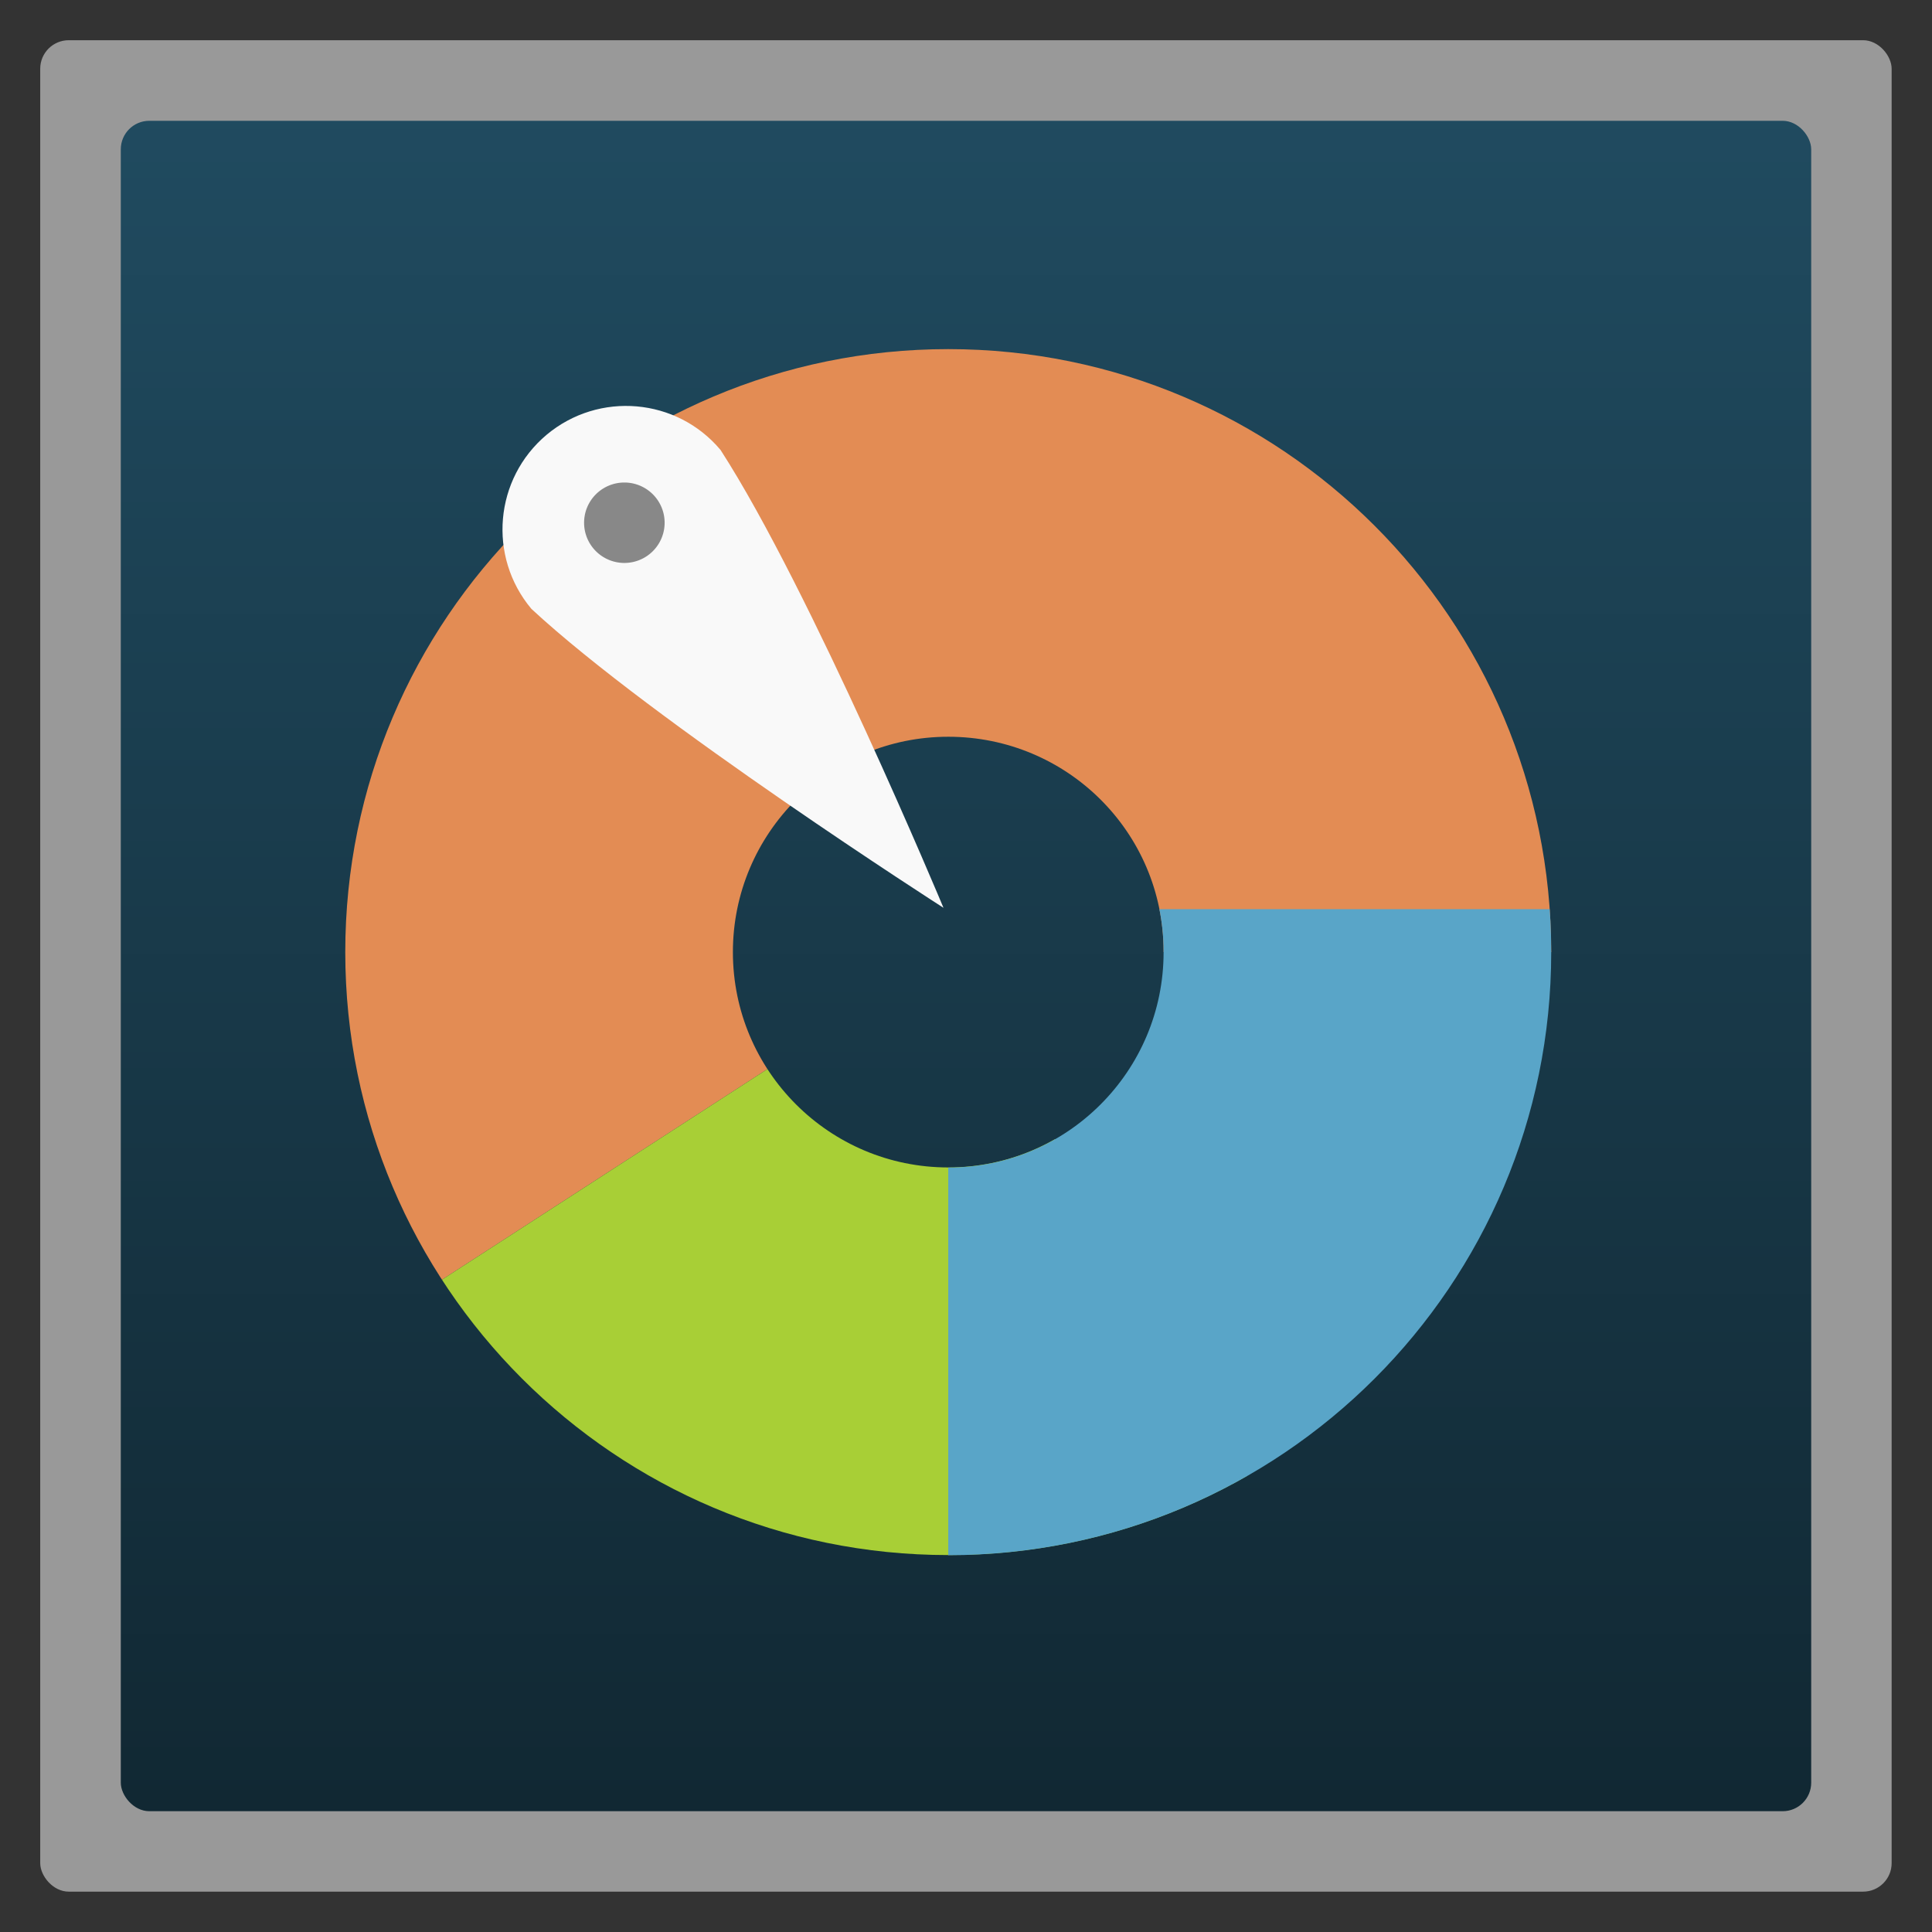 <svg width="48" xmlns="http://www.w3.org/2000/svg" viewBox="0 0 13.547 13.547" height="48" xmlns:xlink="http://www.w3.org/1999/xlink">
<rect x="0" y="0" width="13.547" height="13.547" fill="#333333" stroke="none"/>
<defs>
<clipPath id="clipPath4104" clipPathUnits="userSpaceOnUse">
<path style="opacity:.2;color:#bebebe" d="m 328,-238 c -7.732,0 -14,-6.268 -14,-14 0,-7.732 6.268,-14 14,-14 7.732,0 14,6.268 14,14 0,7.732 -6.268,14 -14,14 z m 0,-9 c 2.755,0 4.991,-2.214 5,-4.969 L 333,-252 c 0,-2.761 -2.239,-5 -5,-5 -2.761,0 -5,2.239 -5,5 0,2.761 2.239,5 5,5 z"/>
</clipPath>
<clipPath id="clipPath4114" clipPathUnits="userSpaceOnUse">
<path style="opacity:.2;color:#bebebe" d="m 328,242 c -7.732,0 -14,6.268 -14,14 0,7.732 6.268,14 14,14 7.732,0 14,-6.268 14,-14 0,-7.732 -6.268,-14 -14,-14 z m 0,9 c 2.755,0 4.991,2.214 5,4.969 L 333,256 c 0,2.761 -2.239,5 -5,5 -2.761,0 -5,-2.239 -5,-5 0,-2.761 2.239,-5 5,-5 z"/>
</clipPath>
<clipPath id="clipPath4098" clipPathUnits="userSpaceOnUse">
<path style="opacity:.2;color:#bebebe" d="m 328,242 c -7.732,0 -14,6.268 -14,14 0,7.732 6.268,14 14,14 7.732,0 14,-6.268 14,-14 0,-7.732 -6.268,-14 -14,-14 z m 0,9 c 2.755,0 4.991,2.214 5,4.969 L 333,256 c 0,2.761 -2.239,5 -5,5 -2.761,0 -5,-2.239 -5,-5 0,-2.761 2.239,-5 5,-5 z"/>
</clipPath>
<linearGradient id="linearGradient4460">
<stop offset="0" style="stop-color:#112833"/>
<stop offset="1" style="stop-color:#204b60"/>
</linearGradient>
<linearGradient gradientTransform="matrix(1.105 0 0 1.105 -134.279 -295.762)" xlink:href="#linearGradient4460" id="linearGradient3791" y1="279.096" y2="268.33" gradientUnits="userSpaceOnUse" x2="0"/>
</defs>
<g style="fill-rule:evenodd">
<rect width="12.982" x=".282" y=".282" rx="0.2" height="12.982" style="opacity:.5;fill:#fff"/>
<rect width="11.853" x=".847" y=".847" rx="0.2" height="11.853" style="fill:url(#linearGradient3791)"/>
</g>
<path style="fill:#e38c54;clip-path:url(#clipPath4098)" d="m 328,256 -17,11 0,-31 37,0 0,20 z" transform="matrix(.302 0 0 .302 -92.407 -70.636)"/>
<path style="fill:#a8cf36;clip-path:url(#clipPath4114)" d="m 311,272 0,-5 17,-11 8,14 0,2 z" transform="matrix(.302 0 0 .302 -92.407 -70.636)"/>
<rect width="20" x="328" y="-268" rx="0" height="17" style="fill:#59a5c8;color:#000;clip-path:url(#clipPath4104)" transform="matrix(.302 0 0 -.302 -92.407 -69.427)"/>
<g transform="matrix(.913 0 0 .913 .588 .588)">
<path style="fill:#f9f9f9;color:#000" d="m 6.602,6.328 c 0,0 -1.02,-2.445 -1.712,-3.516 C 4.554,2.411 3.956,2.359 3.554,2.695 3.153,3.032 3.1,3.63 3.437,4.032 4.371,4.899 6.602,6.328 6.602,6.328 z"/>
</g>
<path style="fill:#888" d="m 16.18,12.872 a 0.755,0.827 0 1 1 -1.51,0 0.755,0.827 0 1 1 1.51,0 z" transform="matrix(.374 0 0 .341 -1.391 -.724)"/>
</svg>
